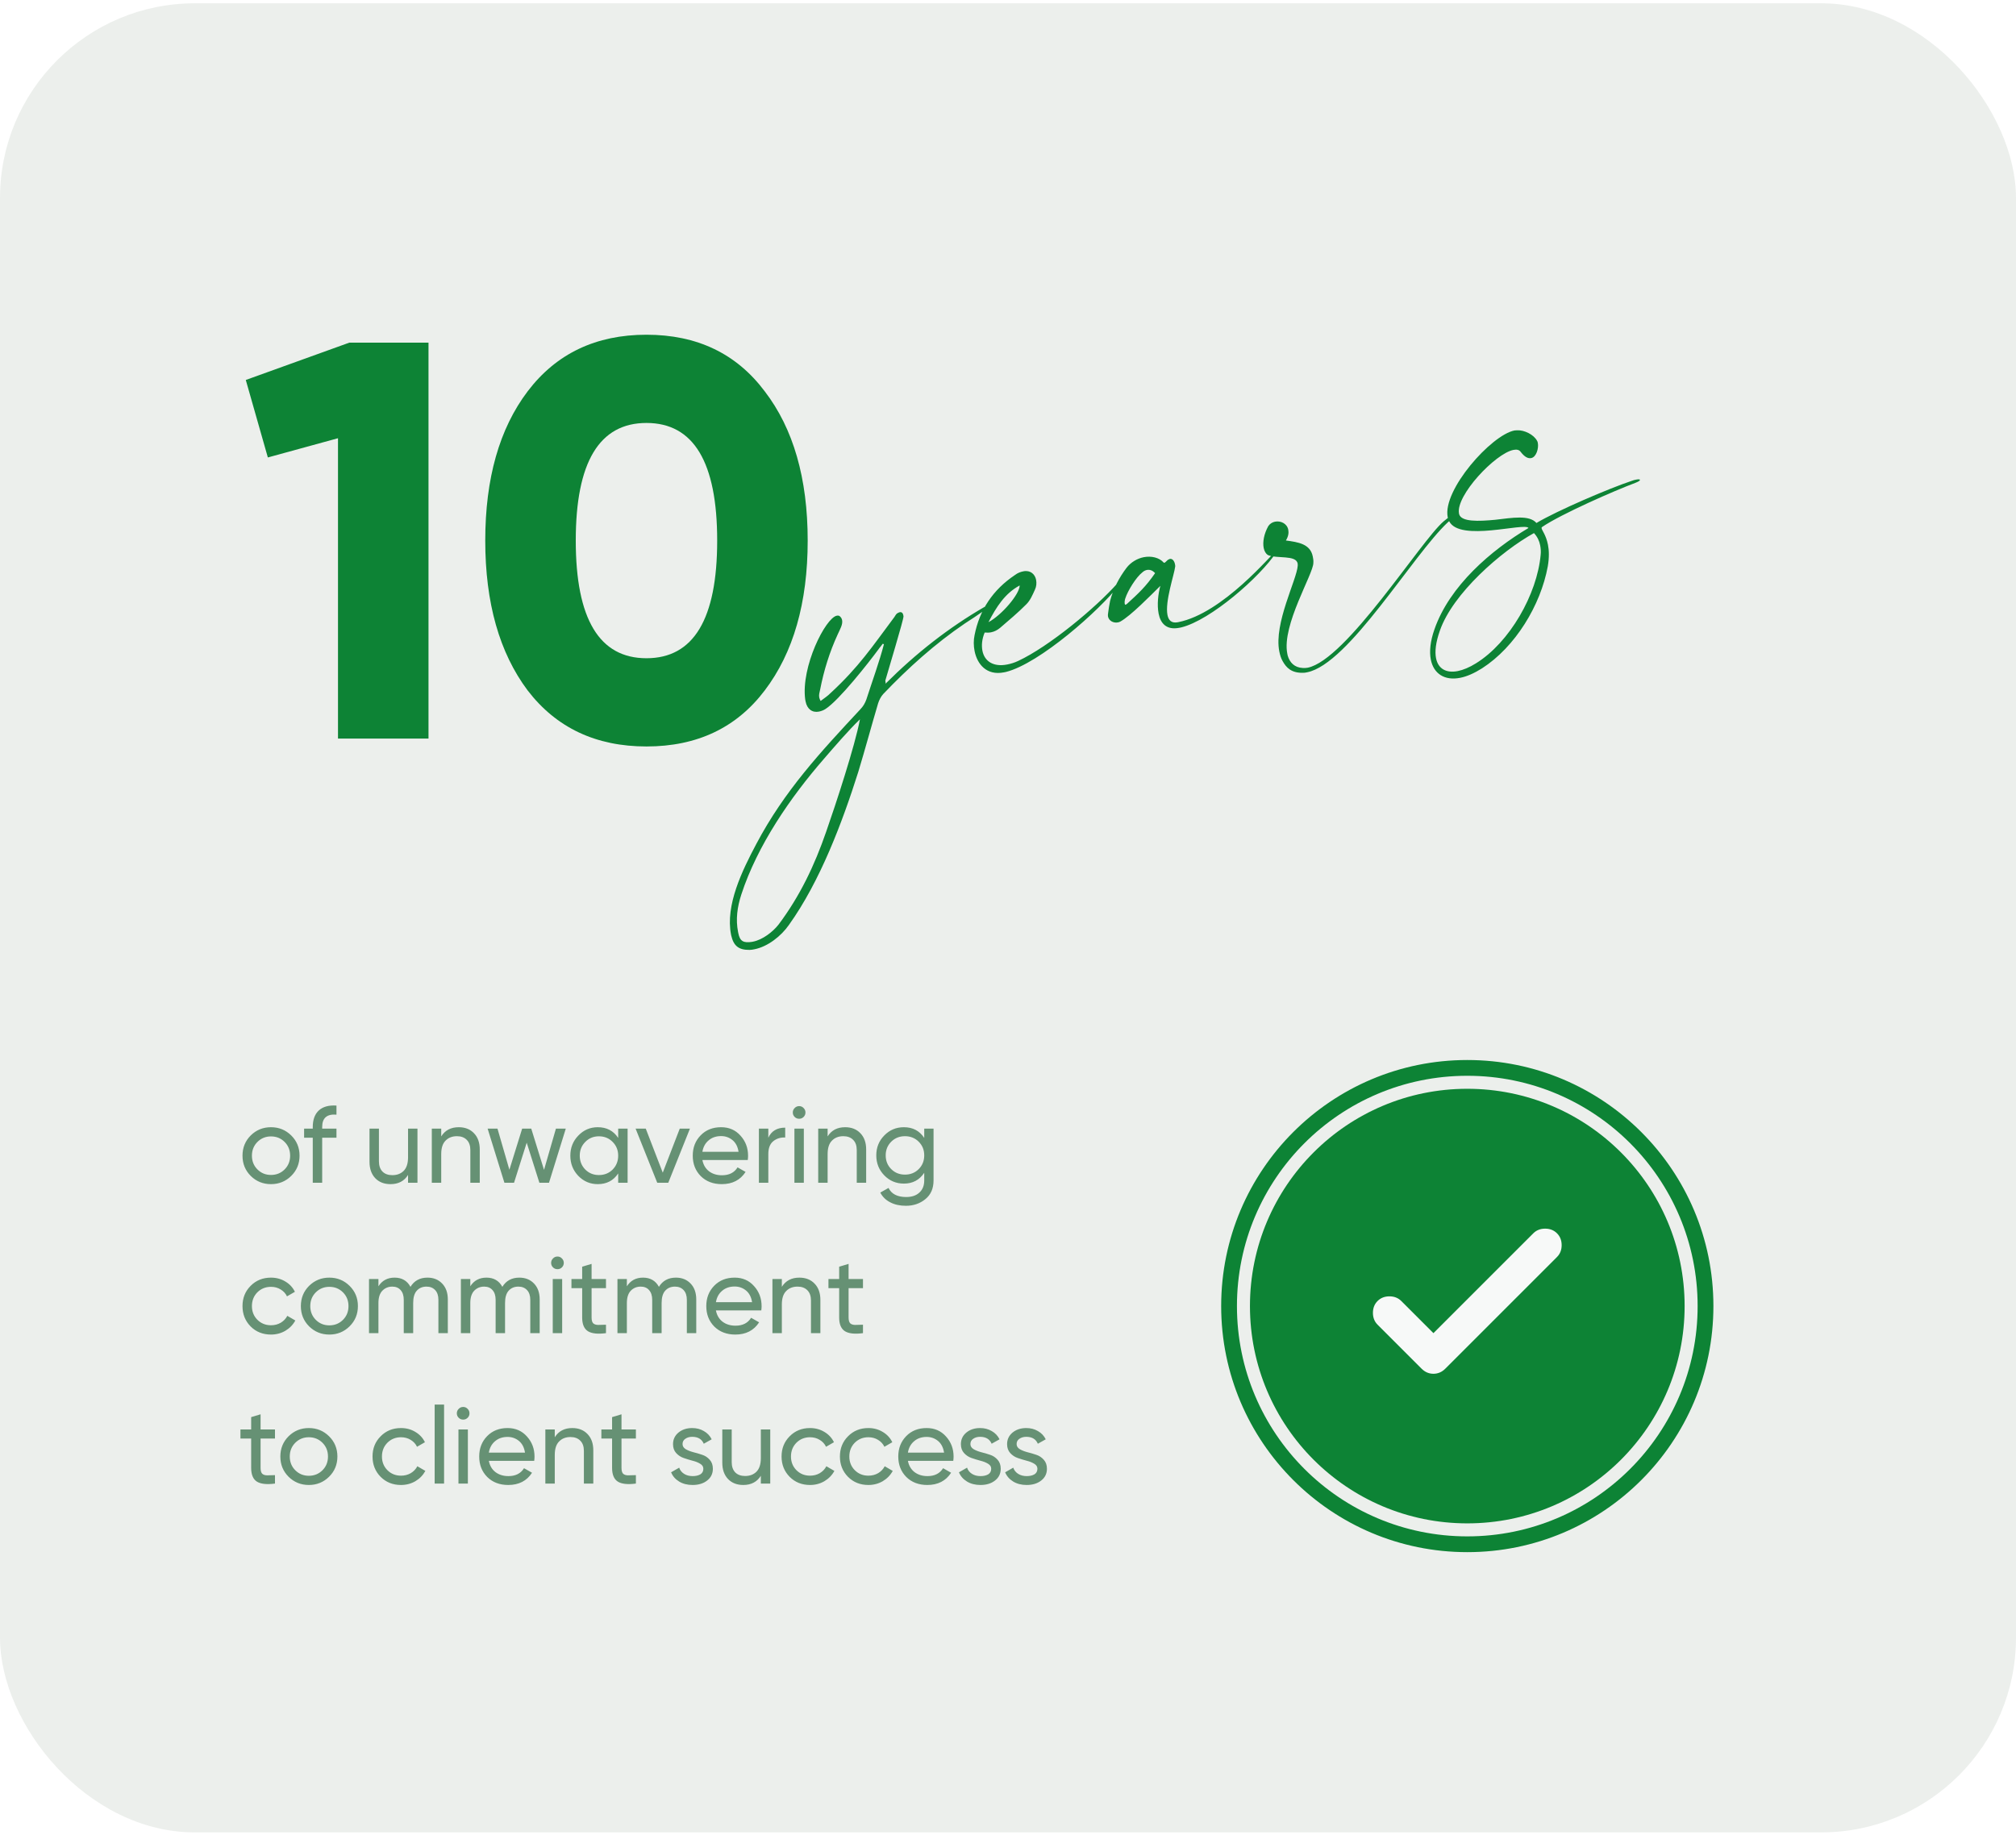 <svg width="335" height="305" viewBox="0 0 335 305" fill="none" xmlns="http://www.w3.org/2000/svg">
<rect y="0.549" width="335" height="304" rx="32.374" fill="#455F3F" fill-opacity="0.1"/>
<path d="M58.045 56.949H71.205V122.749H56.165V72.835L44.509 76.031L40.843 63.153L58.045 56.949ZM127.071 114.759C122.371 120.963 115.823 124.065 107.425 124.065C99.028 124.065 92.448 120.963 87.685 114.759C82.985 108.492 80.635 100.189 80.635 89.849C80.635 79.509 82.985 71.237 87.685 65.033C92.448 58.766 99.028 55.633 107.425 55.633C115.823 55.633 122.371 58.766 127.071 65.033C131.834 71.237 134.215 79.509 134.215 89.849C134.215 100.189 131.834 108.492 127.071 114.759ZM95.675 89.849C95.675 102.884 99.592 109.401 107.425 109.401C115.259 109.401 119.175 102.884 119.175 89.849C119.175 76.814 115.259 70.297 107.425 70.297C99.592 70.297 95.675 76.814 95.675 89.849Z" fill="#0D8335"/>
<g filter="url(#filter0_d_4176_5907)">
<path d="M124.548 157.877C122.724 157.894 121.903 157.2 121.501 155.453L121.479 155.343C120.514 150.453 123.318 144.706 125.691 140.242C130.348 131.446 136.328 125.014 142.969 117.882C143.443 117.389 143.74 116.873 143.962 116.259C144.881 113.395 146.175 109.829 146.885 107.063C146.83 107.074 146.764 107.03 146.698 106.986C146.478 107.314 146.191 107.599 145.971 107.928C144.351 110.131 139.47 116.346 137.192 117.823C136.84 118.064 136.412 118.205 136.082 118.27C134.983 118.487 134.117 117.859 133.868 116.595L133.803 116.266C133.07 110.816 137.176 102.7 139.044 102.331C139.264 102.288 139.44 102.31 139.582 102.453C139.79 102.641 139.889 102.85 139.932 103.069C140.073 103.784 139.599 104.562 139.201 105.44C137.843 108.391 136.901 111.43 136.278 114.636C136.189 115.053 136.045 115.481 136.132 115.92C136.175 116.14 136.263 116.294 136.361 116.503C136.955 116.043 137.516 115.704 137.99 115.211C142.723 110.852 144.918 107.508 148.62 102.553C148.753 102.356 148.874 102.104 149.072 101.951C149.226 101.863 149.38 101.776 149.49 101.754C149.82 101.689 150.028 101.876 150.093 102.206L150.136 102.426C150.179 102.931 147.476 111.798 147.111 113.126L147.143 113.291C147.154 113.346 147.176 113.455 147.153 113.631C152.207 108.581 157.644 104.312 163.638 100.846C163.704 100.89 163.78 100.989 163.846 101.033C163.714 101.23 163.582 101.428 163.383 101.581C162.382 102.292 161.37 102.949 160.358 103.605C155.374 106.986 150.916 111.005 146.753 115.365C146.379 115.782 146.092 116.352 145.915 116.901C144.785 120.72 143.765 124.517 142.624 128.281C139.989 136.621 136.284 146.485 131.093 153.731C129.803 155.584 127.58 157.335 125.383 157.769C125.108 157.823 124.833 157.877 124.548 157.877ZM123.187 148.67C122.512 150.744 122.232 152.797 122.644 154.885L122.688 155.104C122.948 156.423 123.529 156.765 124.968 156.538L125.133 156.505C126.726 156.191 128.41 154.888 129.369 153.672C132.939 148.915 135.358 143.814 137.283 138.24C138.854 133.763 142.064 123.997 142.899 119.551C141.027 121.347 138.659 124.098 136.941 126.092C131.356 132.503 125.855 140.495 123.187 148.67ZM167.143 111.684L166.813 111.749C163.956 112.313 162.38 110.398 161.946 108.201C161.772 107.321 161.764 106.41 161.942 105.576C162.765 101.36 165.014 98.006 168.645 95.577C169.14 95.194 169.623 95.041 170.063 94.954C171.217 94.727 171.984 95.432 172.168 96.366C172.276 96.915 172.22 97.497 171.977 98.001C171.579 98.879 171.193 99.812 170.521 100.458C169.189 101.805 167.67 103.075 166.206 104.335C165.766 104.707 165.249 104.98 164.699 105.089C164.37 105.154 164.029 105.164 163.623 105.13C163.159 106.249 163.079 107.292 163.253 108.171C163.6 109.929 165.102 110.888 167.354 110.444C167.959 110.325 168.552 110.15 169.179 109.855C174.303 107.474 182.15 100.96 185.741 96.884C185.829 96.752 185.928 96.675 186.038 96.654C186.093 96.643 186.159 96.687 186.181 96.797C186.191 96.852 186.158 96.972 186.026 97.17C182.753 101.412 172.747 110.293 167.143 111.684ZM169.442 97.303C166.967 98.648 165.578 100.862 164.253 103.407C166.475 102.227 169.438 98.731 169.442 97.303ZM186.168 103.306C186.014 103.394 185.904 103.416 185.739 103.448C185.08 103.578 184.268 103.225 184.116 102.456C184.084 102.291 184.106 102.115 184.129 101.939C184.218 101.237 184.319 100.589 184.463 99.876C184.985 97.889 185.934 96.046 187.201 94.369C187.929 93.427 189.006 92.814 190.05 92.608C191.314 92.359 192.631 92.67 193.365 93.496C193.43 93.54 193.43 93.54 193.485 93.529C193.705 93.485 193.915 93.102 194.179 92.992C194.234 92.982 194.333 92.905 194.388 92.894C194.827 92.807 195.144 93.258 195.242 93.753C195.275 93.918 195.307 94.083 195.274 94.203C195.128 95.488 193.557 99.965 194.001 102.217C194.175 103.096 194.679 103.625 195.722 103.419L195.777 103.408C203.249 101.934 211.292 92.07 212.051 91.578L212.106 91.567C212.161 91.556 212.161 91.556 212.172 91.611C212.172 91.611 212.182 91.666 212.138 91.732C209.371 95.931 201.138 103.092 196.291 104.277L195.962 104.342C193.819 104.765 192.845 103.587 192.53 101.994C192.237 100.511 192.451 98.699 192.817 97.371C191.143 99.014 187.917 102.334 186.168 103.306ZM187.002 99.432C186.957 99.498 186.835 100.035 186.889 100.31C186.922 100.475 186.988 100.519 187.043 100.508C187.098 100.497 187.197 100.421 187.296 100.344C189.277 98.526 190.389 97.507 191.943 95.26C191.505 94.776 191.022 94.643 190.583 94.729C190.363 94.773 190.099 94.882 189.857 95.101C188.768 95.944 187.389 98.214 187.002 99.432ZM213.125 109.86C212.862 109.398 212.699 108.859 212.58 108.255C211.658 103.585 215.488 96.379 215.647 94.007C215.626 93.897 215.659 93.777 215.637 93.667C215.345 92.183 212.235 92.911 210.677 92.248C210.348 92.028 210.096 91.621 209.988 91.071C209.793 90.082 210.038 88.721 210.755 87.438C211.02 87.043 211.427 86.792 211.866 86.705C212.8 86.521 213.864 86.996 214.07 88.04C214.168 88.534 214.111 89.116 213.681 89.829C215.734 90.109 217.732 90.399 218.144 92.487C218.209 92.817 218.275 93.146 218.241 93.553C218.258 95.376 212.975 103.896 213.908 108.621L213.973 108.95C214.321 110.137 215.11 110.952 216.493 111.021C216.724 111.033 217.01 111.034 217.284 110.979C223.712 109.711 236.074 89.919 239.883 86.656C240.224 86.361 240.576 86.12 240.917 85.824C241.049 85.912 241.126 86.011 241.191 86.055C241.015 86.319 240.849 86.637 240.596 86.801C234.718 92.299 224.128 110.371 217.205 111.737C216.931 111.791 216.711 111.835 216.48 111.823C214.602 111.851 213.748 110.992 213.125 109.86ZM246.266 111.082C244.946 111.914 243.737 112.438 242.638 112.655C240.056 113.164 238.225 111.984 237.759 109.622C237.499 108.303 237.668 106.558 238.365 104.593C240.876 97.362 247.81 91.428 253.992 87.753C253.347 86.796 242.586 90.118 240.816 86.643C240.718 86.434 240.608 86.171 240.565 85.951C239.676 81.446 247.805 72.307 251.65 71.548C251.815 71.516 251.991 71.538 252.101 71.516C253.287 71.453 254.867 72.226 255.413 73.26C255.49 73.359 255.511 73.469 255.544 73.634C255.706 74.458 255.318 75.962 254.439 76.135C253.945 76.233 253.385 76.001 252.696 75.109C252.455 74.757 252.038 74.668 251.488 74.776C248.467 75.373 241.859 82.385 242.445 85.352L242.466 85.461C242.836 86.758 245.67 86.656 248.471 86.388C251.317 86.055 254.129 85.557 255.312 86.922C258.733 84.877 267.364 81.176 271.167 79.912C271.431 79.803 271.651 79.759 271.87 79.716C272.255 79.64 272.485 79.652 272.507 79.762C272.529 79.871 272.331 80.025 271.748 80.254C268.45 81.475 259.412 85.428 256.244 87.594C256.145 87.671 256.156 87.726 256.177 87.836C256.242 88.165 256.91 88.947 257.225 90.54C257.398 91.419 257.461 92.606 257.194 94.142C256.013 100.597 251.789 107.538 246.266 111.082ZM239.265 104.815C238.568 106.779 238.41 108.295 238.627 109.393C238.985 111.207 240.378 111.902 242.246 111.533C243.125 111.36 244.18 110.923 245.247 110.256C250.846 106.811 255.424 98.772 256.012 92.207C256.08 91.68 256.026 91.119 255.929 90.625C255.788 89.91 255.482 89.229 254.901 88.601C249.446 91.618 241.411 98.627 239.265 104.815Z" fill="#0D8335"/>
</g>
<path opacity="0.6" d="M48.392 195.442C47.468 196.353 46.347 196.809 45.028 196.809C43.709 196.809 42.587 196.353 41.664 195.442C40.753 194.53 40.297 193.409 40.297 192.078C40.297 190.747 40.753 189.626 41.664 188.714C42.587 187.803 43.709 187.347 45.028 187.347C46.347 187.347 47.468 187.803 48.392 188.714C49.315 189.626 49.777 190.747 49.777 192.078C49.777 193.409 49.315 194.53 48.392 195.442ZM45.028 195.28C45.927 195.28 46.683 194.974 47.294 194.363C47.906 193.751 48.212 192.989 48.212 192.078C48.212 191.167 47.906 190.405 47.294 189.793C46.683 189.182 45.927 188.876 45.028 188.876C44.141 188.876 43.391 189.182 42.779 189.793C42.168 190.405 41.862 191.167 41.862 192.078C41.862 192.989 42.168 193.751 42.779 194.363C43.391 194.974 44.141 195.28 45.028 195.28ZM55.911 185.26C54.328 185.128 53.537 185.812 53.537 187.311V187.581H55.911V189.092H53.537V196.575H51.972V189.092H50.533V187.581H51.972V187.311C51.972 186.1 52.307 185.182 52.979 184.559C53.663 183.935 54.64 183.665 55.911 183.749V185.26ZM67.806 187.581H69.371V196.575H67.806V195.28C67.171 196.299 66.199 196.809 64.892 196.809C63.837 196.809 62.991 196.479 62.356 195.82C61.72 195.148 61.402 194.243 61.402 193.103V187.581H62.967V193.013C62.967 193.745 63.165 194.315 63.561 194.722C63.957 195.118 64.502 195.316 65.198 195.316C65.977 195.316 66.607 195.076 67.087 194.596C67.566 194.105 67.806 193.355 67.806 192.348V187.581ZM76.233 187.347C77.288 187.347 78.134 187.683 78.769 188.354C79.405 189.014 79.723 189.913 79.723 191.053V196.575H78.158V191.143C78.158 190.411 77.96 189.847 77.564 189.452C77.168 189.044 76.623 188.84 75.927 188.84C75.148 188.84 74.518 189.086 74.038 189.578C73.559 190.057 73.319 190.801 73.319 191.808V196.575H71.754V187.581H73.319V188.876C73.954 187.857 74.926 187.347 76.233 187.347ZM92.38 187.581H94.017L91.229 196.575H89.628L87.523 189.919L85.418 196.575H83.817L81.029 187.581H82.666L84.645 194.417L86.768 187.581H88.279L90.401 194.435L92.38 187.581ZM102.724 187.581H104.289V196.575H102.724V195.028C101.944 196.215 100.811 196.809 99.324 196.809C98.065 196.809 96.991 196.353 96.104 195.442C95.216 194.518 94.773 193.397 94.773 192.078C94.773 190.759 95.216 189.644 96.104 188.732C96.991 187.809 98.065 187.347 99.324 187.347C100.811 187.347 101.944 187.941 102.724 189.128V187.581ZM99.522 195.298C100.433 195.298 101.195 194.992 101.806 194.381C102.418 193.757 102.724 192.989 102.724 192.078C102.724 191.167 102.418 190.405 101.806 189.793C101.195 189.17 100.433 188.858 99.522 188.858C98.622 188.858 97.867 189.17 97.255 189.793C96.644 190.405 96.338 191.167 96.338 192.078C96.338 192.989 96.644 193.757 97.255 194.381C97.867 194.992 98.622 195.298 99.522 195.298ZM112.956 187.581H114.647L111.049 196.575H109.214L105.617 187.581H107.307L110.132 194.902L112.956 187.581ZM116.716 192.798C116.872 193.601 117.238 194.225 117.814 194.668C118.401 195.112 119.121 195.334 119.972 195.334C121.16 195.334 122.023 194.896 122.563 194.021L123.894 194.776C123.018 196.131 121.699 196.809 119.936 196.809C118.509 196.809 117.346 196.365 116.447 195.478C115.559 194.578 115.115 193.445 115.115 192.078C115.115 190.723 115.553 189.596 116.429 188.696C117.304 187.797 118.437 187.347 119.828 187.347C121.148 187.347 122.221 187.815 123.048 188.75C123.888 189.673 124.308 190.789 124.308 192.096C124.308 192.324 124.29 192.558 124.254 192.798H116.716ZM119.828 188.822C118.989 188.822 118.293 189.062 117.742 189.542C117.19 190.009 116.848 190.639 116.716 191.43H122.725C122.593 190.579 122.257 189.931 121.717 189.488C121.178 189.044 120.548 188.822 119.828 188.822ZM127.672 189.092C128.187 187.977 129.123 187.419 130.478 187.419V189.056C129.71 189.02 129.051 189.224 128.499 189.668C127.948 190.111 127.672 190.825 127.672 191.808V196.575H126.107V187.581H127.672V189.092ZM132.801 185.944C132.501 185.944 132.249 185.842 132.045 185.638C131.841 185.434 131.739 185.188 131.739 184.9C131.739 184.613 131.841 184.367 132.045 184.163C132.249 183.947 132.501 183.839 132.801 183.839C133.089 183.839 133.334 183.947 133.538 184.163C133.742 184.367 133.844 184.613 133.844 184.9C133.844 185.188 133.742 185.434 133.538 185.638C133.334 185.842 133.089 185.944 132.801 185.944ZM132.009 196.575V187.581H133.574V196.575H132.009ZM140.441 187.347C141.496 187.347 142.342 187.683 142.978 188.354C143.613 189.014 143.931 189.913 143.931 191.053V196.575H142.366V191.143C142.366 190.411 142.168 189.847 141.772 189.452C141.377 189.044 140.831 188.84 140.135 188.84C139.356 188.84 138.726 189.086 138.246 189.578C137.767 190.057 137.527 190.801 137.527 191.808V196.575H135.962V187.581H137.527V188.876C138.163 187.857 139.134 187.347 140.441 187.347ZM153.581 187.581H155.128V196.197C155.128 197.529 154.678 198.56 153.779 199.292C152.88 200.035 151.8 200.407 150.541 200.407C149.534 200.407 148.664 200.215 147.933 199.831C147.201 199.459 146.649 198.92 146.278 198.212L147.645 197.439C148.136 198.446 149.114 198.95 150.577 198.95C151.512 198.95 152.244 198.704 152.772 198.212C153.311 197.72 153.581 197.049 153.581 196.197V194.92C152.79 196.119 151.662 196.719 150.199 196.719C148.916 196.719 147.831 196.263 146.943 195.352C146.056 194.441 145.612 193.331 145.612 192.024C145.612 190.717 146.056 189.614 146.943 188.714C147.831 187.803 148.916 187.347 150.199 187.347C151.674 187.347 152.802 187.941 153.581 189.128V187.581ZM148.094 194.309C148.706 194.92 149.468 195.226 150.379 195.226C151.29 195.226 152.052 194.92 152.664 194.309C153.275 193.697 153.581 192.935 153.581 192.024C153.581 191.125 153.275 190.369 152.664 189.757C152.052 189.146 151.29 188.84 150.379 188.84C149.468 188.84 148.706 189.146 148.094 189.757C147.483 190.369 147.177 191.125 147.177 192.024C147.177 192.935 147.483 193.697 148.094 194.309ZM45.028 221.809C43.673 221.809 42.545 221.359 41.646 220.46C40.747 219.548 40.297 218.421 40.297 217.078C40.297 215.735 40.747 214.614 41.646 213.714C42.545 212.803 43.673 212.347 45.028 212.347C45.915 212.347 46.713 212.563 47.42 212.995C48.128 213.414 48.656 213.984 49.003 214.703L47.69 215.459C47.462 214.979 47.109 214.596 46.629 214.308C46.161 214.02 45.627 213.876 45.028 213.876C44.129 213.876 43.373 214.182 42.761 214.793C42.162 215.405 41.862 216.167 41.862 217.078C41.862 217.977 42.162 218.733 42.761 219.345C43.373 219.956 44.129 220.262 45.028 220.262C45.627 220.262 46.167 220.124 46.647 219.848C47.127 219.56 47.492 219.177 47.744 218.697L49.075 219.471C48.692 220.178 48.14 220.748 47.42 221.179C46.701 221.599 45.903 221.809 45.028 221.809ZM58.089 220.442C57.166 221.353 56.044 221.809 54.725 221.809C53.406 221.809 52.285 221.353 51.361 220.442C50.45 219.53 49.994 218.409 49.994 217.078C49.994 215.747 50.45 214.626 51.361 213.714C52.285 212.803 53.406 212.347 54.725 212.347C56.044 212.347 57.166 212.803 58.089 213.714C59.012 214.626 59.474 215.747 59.474 217.078C59.474 218.409 59.012 219.53 58.089 220.442ZM54.725 220.28C55.624 220.28 56.38 219.974 56.992 219.363C57.603 218.751 57.909 217.989 57.909 217.078C57.909 216.167 57.603 215.405 56.992 214.793C56.38 214.182 55.624 213.876 54.725 213.876C53.837 213.876 53.088 214.182 52.476 214.793C51.865 215.405 51.559 216.167 51.559 217.078C51.559 217.989 51.865 218.751 52.476 219.363C53.088 219.974 53.837 220.28 54.725 220.28ZM71.033 212.347C72.04 212.347 72.856 212.677 73.479 213.336C74.103 213.984 74.415 214.865 74.415 215.981V221.575H72.85V216.035C72.85 215.339 72.67 214.799 72.31 214.416C71.95 214.032 71.471 213.84 70.871 213.84C70.2 213.84 69.66 214.068 69.252 214.524C68.856 214.967 68.658 215.651 68.658 216.574V221.575H67.093V216.035C67.093 215.339 66.919 214.799 66.572 214.416C66.236 214.032 65.774 213.84 65.187 213.84C64.527 213.84 63.975 214.068 63.532 214.524C63.1 214.979 62.884 215.663 62.884 216.574V221.575H61.319V212.581H62.884V213.786C63.496 212.827 64.389 212.347 65.564 212.347C66.776 212.347 67.657 212.857 68.209 213.876C68.832 212.857 69.774 212.347 71.033 212.347ZM86.299 212.347C87.306 212.347 88.122 212.677 88.745 213.336C89.369 213.984 89.681 214.865 89.681 215.981V221.575H88.116V216.035C88.116 215.339 87.936 214.799 87.576 214.416C87.216 214.032 86.737 213.84 86.137 213.84C85.465 213.84 84.926 214.068 84.518 214.524C84.122 214.967 83.924 215.651 83.924 216.574V221.575H82.359V216.035C82.359 215.339 82.185 214.799 81.838 214.416C81.502 214.032 81.04 213.84 80.453 213.84C79.793 213.84 79.241 214.068 78.797 214.524C78.366 214.979 78.15 215.663 78.15 216.574V221.575H76.585V212.581H78.15V213.786C78.761 212.827 79.655 212.347 80.83 212.347C82.041 212.347 82.923 212.857 83.475 213.876C84.098 212.857 85.04 212.347 86.299 212.347ZM92.642 210.944C92.342 210.944 92.091 210.842 91.887 210.638C91.683 210.434 91.581 210.188 91.581 209.9C91.581 209.613 91.683 209.367 91.887 209.163C92.091 208.947 92.342 208.839 92.642 208.839C92.93 208.839 93.176 208.947 93.38 209.163C93.584 209.367 93.686 209.613 93.686 209.9C93.686 210.188 93.584 210.434 93.38 210.638C93.176 210.842 92.93 210.944 92.642 210.944ZM91.851 221.575V212.581H93.416V221.575H91.851ZM100.696 214.092H98.304V218.967C98.304 219.411 98.388 219.728 98.556 219.92C98.736 220.1 99.005 220.196 99.365 220.208C99.725 220.208 100.169 220.196 100.696 220.172V221.575C99.329 221.755 98.328 221.647 97.692 221.251C97.057 220.844 96.739 220.082 96.739 218.967V214.092H94.958V212.581H96.739V210.53L98.304 210.062V212.581H100.696V214.092ZM112.316 212.347C113.323 212.347 114.139 212.677 114.762 213.336C115.386 213.984 115.698 214.865 115.698 215.981V221.575H114.133V216.035C114.133 215.339 113.953 214.799 113.593 214.416C113.233 214.032 112.754 213.84 112.154 213.84C111.482 213.84 110.943 214.068 110.535 214.524C110.139 214.967 109.941 215.651 109.941 216.574V221.575H108.376V216.035C108.376 215.339 108.202 214.799 107.855 214.416C107.519 214.032 107.057 213.84 106.469 213.84C105.81 213.84 105.258 214.068 104.814 214.524C104.383 214.979 104.167 215.663 104.167 216.574V221.575H102.602V212.581H104.167V213.786C104.778 212.827 105.672 212.347 106.847 212.347C108.058 212.347 108.94 212.857 109.492 213.876C110.115 212.857 111.057 212.347 112.316 212.347ZM118.965 217.798C119.121 218.601 119.487 219.225 120.062 219.668C120.65 220.112 121.37 220.334 122.221 220.334C123.408 220.334 124.272 219.896 124.811 219.021L126.143 219.776C125.267 221.131 123.948 221.809 122.185 221.809C120.758 221.809 119.595 221.365 118.695 220.478C117.808 219.578 117.364 218.445 117.364 217.078C117.364 215.723 117.802 214.596 118.677 213.696C119.553 212.797 120.686 212.347 122.077 212.347C123.396 212.347 124.47 212.815 125.297 213.75C126.137 214.673 126.556 215.789 126.556 217.096C126.556 217.324 126.538 217.558 126.502 217.798H118.965ZM122.077 213.822C121.238 213.822 120.542 214.062 119.99 214.542C119.439 215.009 119.097 215.639 118.965 216.43H124.973C124.841 215.579 124.506 214.931 123.966 214.488C123.426 214.044 122.797 213.822 122.077 213.822ZM132.835 212.347C133.89 212.347 134.735 212.683 135.371 213.354C136.007 214.014 136.324 214.913 136.324 216.053V221.575H134.759V216.143C134.759 215.411 134.561 214.847 134.166 214.452C133.77 214.044 133.224 213.84 132.529 213.84C131.749 213.84 131.12 214.086 130.64 214.578C130.16 215.057 129.92 215.801 129.92 216.808V221.575H128.355V212.581H129.92V213.876C130.556 212.857 131.527 212.347 132.835 212.347ZM143.402 214.092H141.01V218.967C141.01 219.411 141.094 219.728 141.261 219.92C141.441 220.1 141.711 220.196 142.071 220.208C142.431 220.208 142.874 220.196 143.402 220.172V221.575C142.035 221.755 141.034 221.647 140.398 221.251C139.762 220.844 139.445 220.082 139.445 218.967V214.092H137.664V212.581H139.445V210.53L141.01 210.062V212.581H143.402V214.092ZM45.694 239.092H43.301V243.967C43.301 244.411 43.385 244.728 43.553 244.92C43.733 245.1 44.002 245.196 44.362 245.208C44.722 245.208 45.166 245.196 45.694 245.172V246.575C44.326 246.755 43.325 246.647 42.689 246.251C42.054 245.844 41.736 245.082 41.736 243.967V239.092H39.955V237.581H41.736V235.53L43.301 235.062V237.581H45.694V239.092ZM54.681 245.442C53.757 246.353 52.636 246.809 51.317 246.809C49.998 246.809 48.877 246.353 47.953 245.442C47.042 244.53 46.586 243.409 46.586 242.078C46.586 240.747 47.042 239.626 47.953 238.714C48.877 237.803 49.998 237.347 51.317 237.347C52.636 237.347 53.757 237.803 54.681 238.714C55.604 239.626 56.066 240.747 56.066 242.078C56.066 243.409 55.604 244.53 54.681 245.442ZM51.317 245.28C52.216 245.28 52.972 244.974 53.584 244.363C54.195 243.751 54.501 242.989 54.501 242.078C54.501 241.167 54.195 240.405 53.584 239.793C52.972 239.182 52.216 238.876 51.317 238.876C50.429 238.876 49.68 239.182 49.068 239.793C48.457 240.405 48.151 241.167 48.151 242.078C48.151 242.989 48.457 243.751 49.068 244.363C49.68 244.974 50.429 245.28 51.317 245.28ZM66.635 246.809C65.28 246.809 64.153 246.359 63.254 245.46C62.354 244.548 61.904 243.421 61.904 242.078C61.904 240.735 62.354 239.614 63.254 238.714C64.153 237.803 65.28 237.347 66.635 237.347C67.523 237.347 68.32 237.563 69.028 237.995C69.736 238.414 70.263 238.984 70.611 239.703L69.298 240.459C69.07 239.979 68.716 239.596 68.237 239.308C67.769 239.02 67.235 238.876 66.635 238.876C65.736 238.876 64.981 239.182 64.369 239.793C63.769 240.405 63.469 241.167 63.469 242.078C63.469 242.977 63.769 243.733 64.369 244.345C64.981 244.956 65.736 245.262 66.635 245.262C67.235 245.262 67.775 245.124 68.254 244.848C68.734 244.56 69.1 244.177 69.352 243.697L70.683 244.471C70.299 245.178 69.748 245.748 69.028 246.179C68.308 246.599 67.511 246.809 66.635 246.809ZM72.228 246.575V233.443H73.793V246.575H72.228ZM76.972 235.944C76.672 235.944 76.421 235.842 76.217 235.638C76.013 235.434 75.911 235.188 75.911 234.9C75.911 234.613 76.013 234.367 76.217 234.163C76.421 233.947 76.672 233.839 76.972 233.839C77.26 233.839 77.506 233.947 77.71 234.163C77.914 234.367 78.016 234.613 78.016 234.9C78.016 235.188 77.914 235.434 77.71 235.638C77.506 235.842 77.26 235.944 76.972 235.944ZM76.181 246.575V237.581H77.746V246.575H76.181ZM81.231 242.798C81.387 243.601 81.752 244.225 82.328 244.668C82.916 245.112 83.635 245.334 84.487 245.334C85.674 245.334 86.537 244.896 87.077 244.021L88.408 244.776C87.533 246.131 86.214 246.809 84.451 246.809C83.024 246.809 81.86 246.365 80.961 245.478C80.073 244.578 79.63 243.445 79.63 242.078C79.63 240.723 80.067 239.596 80.943 238.696C81.818 237.797 82.952 237.347 84.343 237.347C85.662 237.347 86.735 237.815 87.563 238.75C88.402 239.673 88.822 240.789 88.822 242.096C88.822 242.324 88.804 242.558 88.768 242.798H81.231ZM84.343 238.822C83.503 238.822 82.808 239.062 82.256 239.542C81.704 240.009 81.363 240.639 81.231 241.43H87.239C87.107 240.579 86.771 239.931 86.232 239.488C85.692 239.044 85.062 238.822 84.343 238.822ZM95.1 237.347C96.156 237.347 97.001 237.683 97.637 238.354C98.272 239.014 98.59 239.913 98.59 241.053V246.575H97.025V241.143C97.025 240.411 96.827 239.847 96.431 239.452C96.036 239.044 95.49 238.84 94.794 238.84C94.015 238.84 93.385 239.086 92.906 239.578C92.426 240.057 92.186 240.801 92.186 241.808V246.575H90.621V237.581H92.186V238.876C92.822 237.857 93.793 237.347 95.1 237.347ZM105.668 239.092H103.275V243.967C103.275 244.411 103.359 244.728 103.527 244.92C103.707 245.1 103.977 245.196 104.337 245.208C104.696 245.208 105.14 245.196 105.668 245.172V246.575C104.301 246.755 103.299 246.647 102.664 246.251C102.028 245.844 101.71 245.082 101.71 243.967V239.092H99.929V237.581H101.71V235.53L103.275 235.062V237.581H105.668V239.092ZM113.42 240.009C113.42 240.357 113.594 240.639 113.941 240.855C114.289 241.059 114.709 241.227 115.201 241.358C115.692 241.478 116.184 241.622 116.676 241.79C117.167 241.946 117.587 242.222 117.935 242.618C118.283 243.001 118.457 243.499 118.457 244.111C118.457 244.926 118.139 245.58 117.503 246.072C116.88 246.563 116.076 246.809 115.093 246.809C114.217 246.809 113.468 246.617 112.844 246.233C112.22 245.85 111.777 245.34 111.513 244.704L112.862 243.931C113.006 244.363 113.276 244.704 113.672 244.956C114.067 245.208 114.541 245.334 115.093 245.334C115.608 245.334 116.034 245.238 116.37 245.046C116.706 244.842 116.874 244.53 116.874 244.111C116.874 243.763 116.7 243.487 116.352 243.283C116.004 243.067 115.584 242.899 115.093 242.78C114.601 242.648 114.109 242.498 113.618 242.33C113.126 242.162 112.706 241.886 112.358 241.502C112.011 241.119 111.837 240.627 111.837 240.027C111.837 239.248 112.137 238.606 112.736 238.102C113.348 237.599 114.109 237.347 115.021 237.347C115.752 237.347 116.4 237.515 116.963 237.851C117.539 238.174 117.971 238.63 118.259 239.218L116.946 239.955C116.622 239.188 115.98 238.804 115.021 238.804C114.577 238.804 114.199 238.912 113.887 239.128C113.576 239.332 113.42 239.626 113.42 240.009ZM126.428 237.581H127.993V246.575H126.428V245.28C125.792 246.299 124.821 246.809 123.514 246.809C122.458 246.809 121.613 246.479 120.977 245.82C120.342 245.148 120.024 244.243 120.024 243.103V237.581H121.589V243.013C121.589 243.745 121.787 244.315 122.182 244.722C122.578 245.118 123.124 245.316 123.819 245.316C124.599 245.316 125.229 245.076 125.708 244.596C126.188 244.105 126.428 243.355 126.428 242.348V237.581ZM134.603 246.809C133.248 246.809 132.12 246.359 131.221 245.46C130.322 244.548 129.872 243.421 129.872 242.078C129.872 240.735 130.322 239.614 131.221 238.714C132.12 237.803 133.248 237.347 134.603 237.347C135.49 237.347 136.288 237.563 136.995 237.995C137.703 238.414 138.231 238.984 138.578 239.703L137.265 240.459C137.037 239.979 136.684 239.596 136.204 239.308C135.736 239.02 135.203 238.876 134.603 238.876C133.703 238.876 132.948 239.182 132.336 239.793C131.737 240.405 131.437 241.167 131.437 242.078C131.437 242.977 131.737 243.733 132.336 244.345C132.948 244.956 133.703 245.262 134.603 245.262C135.203 245.262 135.742 245.124 136.222 244.848C136.702 244.56 137.067 244.177 137.319 243.697L138.65 244.471C138.267 245.178 137.715 245.748 136.995 246.179C136.276 246.599 135.478 246.809 134.603 246.809ZM144.3 246.809C142.945 246.809 141.818 246.359 140.918 245.46C140.019 244.548 139.569 243.421 139.569 242.078C139.569 240.735 140.019 239.614 140.918 238.714C141.818 237.803 142.945 237.347 144.3 237.347C145.187 237.347 145.985 237.563 146.692 237.995C147.4 238.414 147.928 238.984 148.275 239.703L146.962 240.459C146.734 239.979 146.381 239.596 145.901 239.308C145.433 239.02 144.9 238.876 144.3 238.876C143.401 238.876 142.645 239.182 142.033 239.793C141.434 240.405 141.134 241.167 141.134 242.078C141.134 242.977 141.434 243.733 142.033 244.345C142.645 244.956 143.401 245.262 144.3 245.262C144.9 245.262 145.439 245.124 145.919 244.848C146.399 244.56 146.764 244.177 147.016 243.697L148.347 244.471C147.964 245.178 147.412 245.748 146.692 246.179C145.973 246.599 145.175 246.809 144.3 246.809ZM150.867 242.798C151.023 243.601 151.389 244.225 151.964 244.668C152.552 245.112 153.272 245.334 154.123 245.334C155.31 245.334 156.174 244.896 156.713 244.021L158.045 244.776C157.169 246.131 155.85 246.809 154.087 246.809C152.66 246.809 151.497 246.365 150.597 245.478C149.71 244.578 149.266 243.445 149.266 242.078C149.266 240.723 149.704 239.596 150.579 238.696C151.455 237.797 152.588 237.347 153.979 237.347C155.298 237.347 156.372 237.815 157.199 238.75C158.039 239.673 158.458 240.789 158.458 242.096C158.458 242.324 158.44 242.558 158.404 242.798H150.867ZM153.979 238.822C153.14 238.822 152.444 239.062 151.892 239.542C151.341 240.009 150.999 240.639 150.867 241.43H156.875C156.743 240.579 156.408 239.931 155.868 239.488C155.328 239.044 154.699 238.822 153.979 238.822ZM161.255 240.009C161.255 240.357 161.429 240.639 161.777 240.855C162.125 241.059 162.544 241.227 163.036 241.358C163.528 241.478 164.019 241.622 164.511 241.79C165.003 241.946 165.423 242.222 165.77 242.618C166.118 243.001 166.292 243.499 166.292 244.111C166.292 244.926 165.974 245.58 165.339 246.072C164.715 246.563 163.911 246.809 162.928 246.809C162.053 246.809 161.303 246.617 160.679 246.233C160.056 245.85 159.612 245.34 159.348 244.704L160.697 243.931C160.841 244.363 161.111 244.704 161.507 244.956C161.903 245.208 162.376 245.334 162.928 245.334C163.444 245.334 163.869 245.238 164.205 245.046C164.541 244.842 164.709 244.53 164.709 244.111C164.709 243.763 164.535 243.487 164.187 243.283C163.839 243.067 163.42 242.899 162.928 242.78C162.436 242.648 161.945 242.498 161.453 242.33C160.961 242.162 160.542 241.886 160.194 241.502C159.846 241.119 159.672 240.627 159.672 240.027C159.672 239.248 159.972 238.606 160.572 238.102C161.183 237.599 161.945 237.347 162.856 237.347C163.588 237.347 164.235 237.515 164.799 237.851C165.375 238.174 165.806 238.63 166.094 239.218L164.781 239.955C164.457 239.188 163.816 238.804 162.856 238.804C162.412 238.804 162.035 238.912 161.723 239.128C161.411 239.332 161.255 239.626 161.255 240.009ZM168.932 240.009C168.932 240.357 169.106 240.639 169.454 240.855C169.801 241.059 170.221 241.227 170.713 241.358C171.205 241.478 171.696 241.622 172.188 241.79C172.68 241.946 173.099 242.222 173.447 242.618C173.795 243.001 173.969 243.499 173.969 244.111C173.969 244.926 173.651 245.58 173.015 246.072C172.392 246.563 171.588 246.809 170.605 246.809C169.729 246.809 168.98 246.617 168.356 246.233C167.733 245.85 167.289 245.34 167.025 244.704L168.374 243.931C168.518 244.363 168.788 244.704 169.184 244.956C169.58 245.208 170.053 245.334 170.605 245.334C171.121 245.334 171.546 245.238 171.882 245.046C172.218 244.842 172.386 244.53 172.386 244.111C172.386 243.763 172.212 243.487 171.864 243.283C171.516 243.067 171.097 242.899 170.605 242.78C170.113 242.648 169.622 242.498 169.13 242.33C168.638 242.162 168.218 241.886 167.871 241.502C167.523 241.119 167.349 240.627 167.349 240.027C167.349 239.248 167.649 238.606 168.248 238.102C168.86 237.599 169.622 237.347 170.533 237.347C171.265 237.347 171.912 237.515 172.476 237.851C173.051 238.174 173.483 238.63 173.771 239.218L172.458 239.955C172.134 239.188 171.492 238.804 170.533 238.804C170.089 238.804 169.711 238.912 169.4 239.128C169.088 239.332 168.932 239.626 168.932 240.009Z" fill="#0E5325"/>
<g filter="url(#filter1_d_4176_5907)">
<circle cx="243.82" cy="217.075" r="36.115" fill="#0D8335"/>
</g>
<g filter="url(#filter2_d_4176_5907)">
<path fill-rule="evenodd" clip-rule="evenodd" d="M284.718 217.075C284.718 239.662 266.407 257.973 243.82 257.973C221.233 257.973 202.923 239.662 202.923 217.075C202.923 194.488 221.233 176.178 243.82 176.178C266.407 176.178 284.718 194.488 284.718 217.075ZM243.82 255.351C264.96 255.351 282.096 238.215 282.096 217.075C282.096 195.936 264.96 178.799 243.82 178.799C222.681 178.799 205.544 195.936 205.544 217.075C205.544 238.215 222.681 255.351 243.82 255.351Z" fill="#0D8335"/>
</g>
<path d="M238.195 221.575L254.79 204.981C255.305 204.465 255.961 204.207 256.758 204.207C257.555 204.207 258.212 204.465 258.727 204.981C259.243 205.496 259.501 206.153 259.501 206.95C259.501 207.747 259.243 208.403 258.727 208.918L240.164 227.482C239.601 228.044 238.945 228.326 238.195 228.326C237.445 228.326 236.789 228.044 236.226 227.482L228.913 220.169C228.397 219.653 228.14 218.997 228.14 218.2C228.14 217.403 228.397 216.747 228.913 216.231C229.429 215.716 230.085 215.458 230.882 215.458C231.679 215.458 232.335 215.716 232.851 216.231L238.195 221.575Z" fill="#F7F9F8"/>
<defs>
<filter id="filter0_d_4176_5907" x="93.879" y="51.331" width="204.494" height="123.652" filterUnits="userSpaceOnUse" color-interpolation-filters="sRGB">
<feFlood flood-opacity="0" result="BackgroundImageFix"/>
<feColorMatrix in="SourceAlpha" type="matrix" values="0 0 0 0 0 0 0 0 0 0 0 0 0 0 0 0 0 0 127 0" result="hardAlpha"/>
<feOffset/>
<feGaussianBlur stdDeviation="8.282"/>
<feComposite in2="hardAlpha" operator="out"/>
<feColorMatrix type="matrix" values="0 0 0 0 0.133 0 0 0 0 0.714 0 0 0 0 0.569 0 0 0 0.5 0"/>
<feBlend mode="normal" in2="BackgroundImageFix" result="effect1_dropShadow_4176_5907"/>
<feBlend mode="normal" in="SourceGraphic" in2="effect1_dropShadow_4176_5907" result="shape"/>
</filter>
<filter id="filter1_d_4176_5907" x="189.644" y="162.898" width="108.354" height="108.354" filterUnits="userSpaceOnUse" color-interpolation-filters="sRGB">
<feFlood flood-opacity="0" result="BackgroundImageFix"/>
<feColorMatrix in="SourceAlpha" type="matrix" values="0 0 0 0 0 0 0 0 0 0 0 0 0 0 0 0 0 0 127 0" result="hardAlpha"/>
<feOffset/>
<feGaussianBlur stdDeviation="9.031"/>
<feComposite in2="hardAlpha" operator="out"/>
<feColorMatrix type="matrix" values="0 0 0 0 0.133 0 0 0 0 0.714 0 0 0 0 0.569 0 0 0 0.5 0"/>
<feBlend mode="normal" in2="BackgroundImageFix" result="effect1_dropShadow_4176_5907"/>
<feBlend mode="normal" in="SourceGraphic" in2="effect1_dropShadow_4176_5907" result="shape"/>
</filter>
<filter id="filter2_d_4176_5907" x="184.861" y="158.116" width="117.918" height="117.918" filterUnits="userSpaceOnUse" color-interpolation-filters="sRGB">
<feFlood flood-opacity="0" result="BackgroundImageFix"/>
<feColorMatrix in="SourceAlpha" type="matrix" values="0 0 0 0 0 0 0 0 0 0 0 0 0 0 0 0 0 0 127 0" result="hardAlpha"/>
<feOffset/>
<feGaussianBlur stdDeviation="9.031"/>
<feComposite in2="hardAlpha" operator="out"/>
<feColorMatrix type="matrix" values="0 0 0 0 0.133 0 0 0 0 0.714 0 0 0 0 0.569 0 0 0 0.5 0"/>
<feBlend mode="normal" in2="BackgroundImageFix" result="effect1_dropShadow_4176_5907"/>
<feBlend mode="normal" in="SourceGraphic" in2="effect1_dropShadow_4176_5907" result="shape"/>
</filter>
</defs>
</svg>
